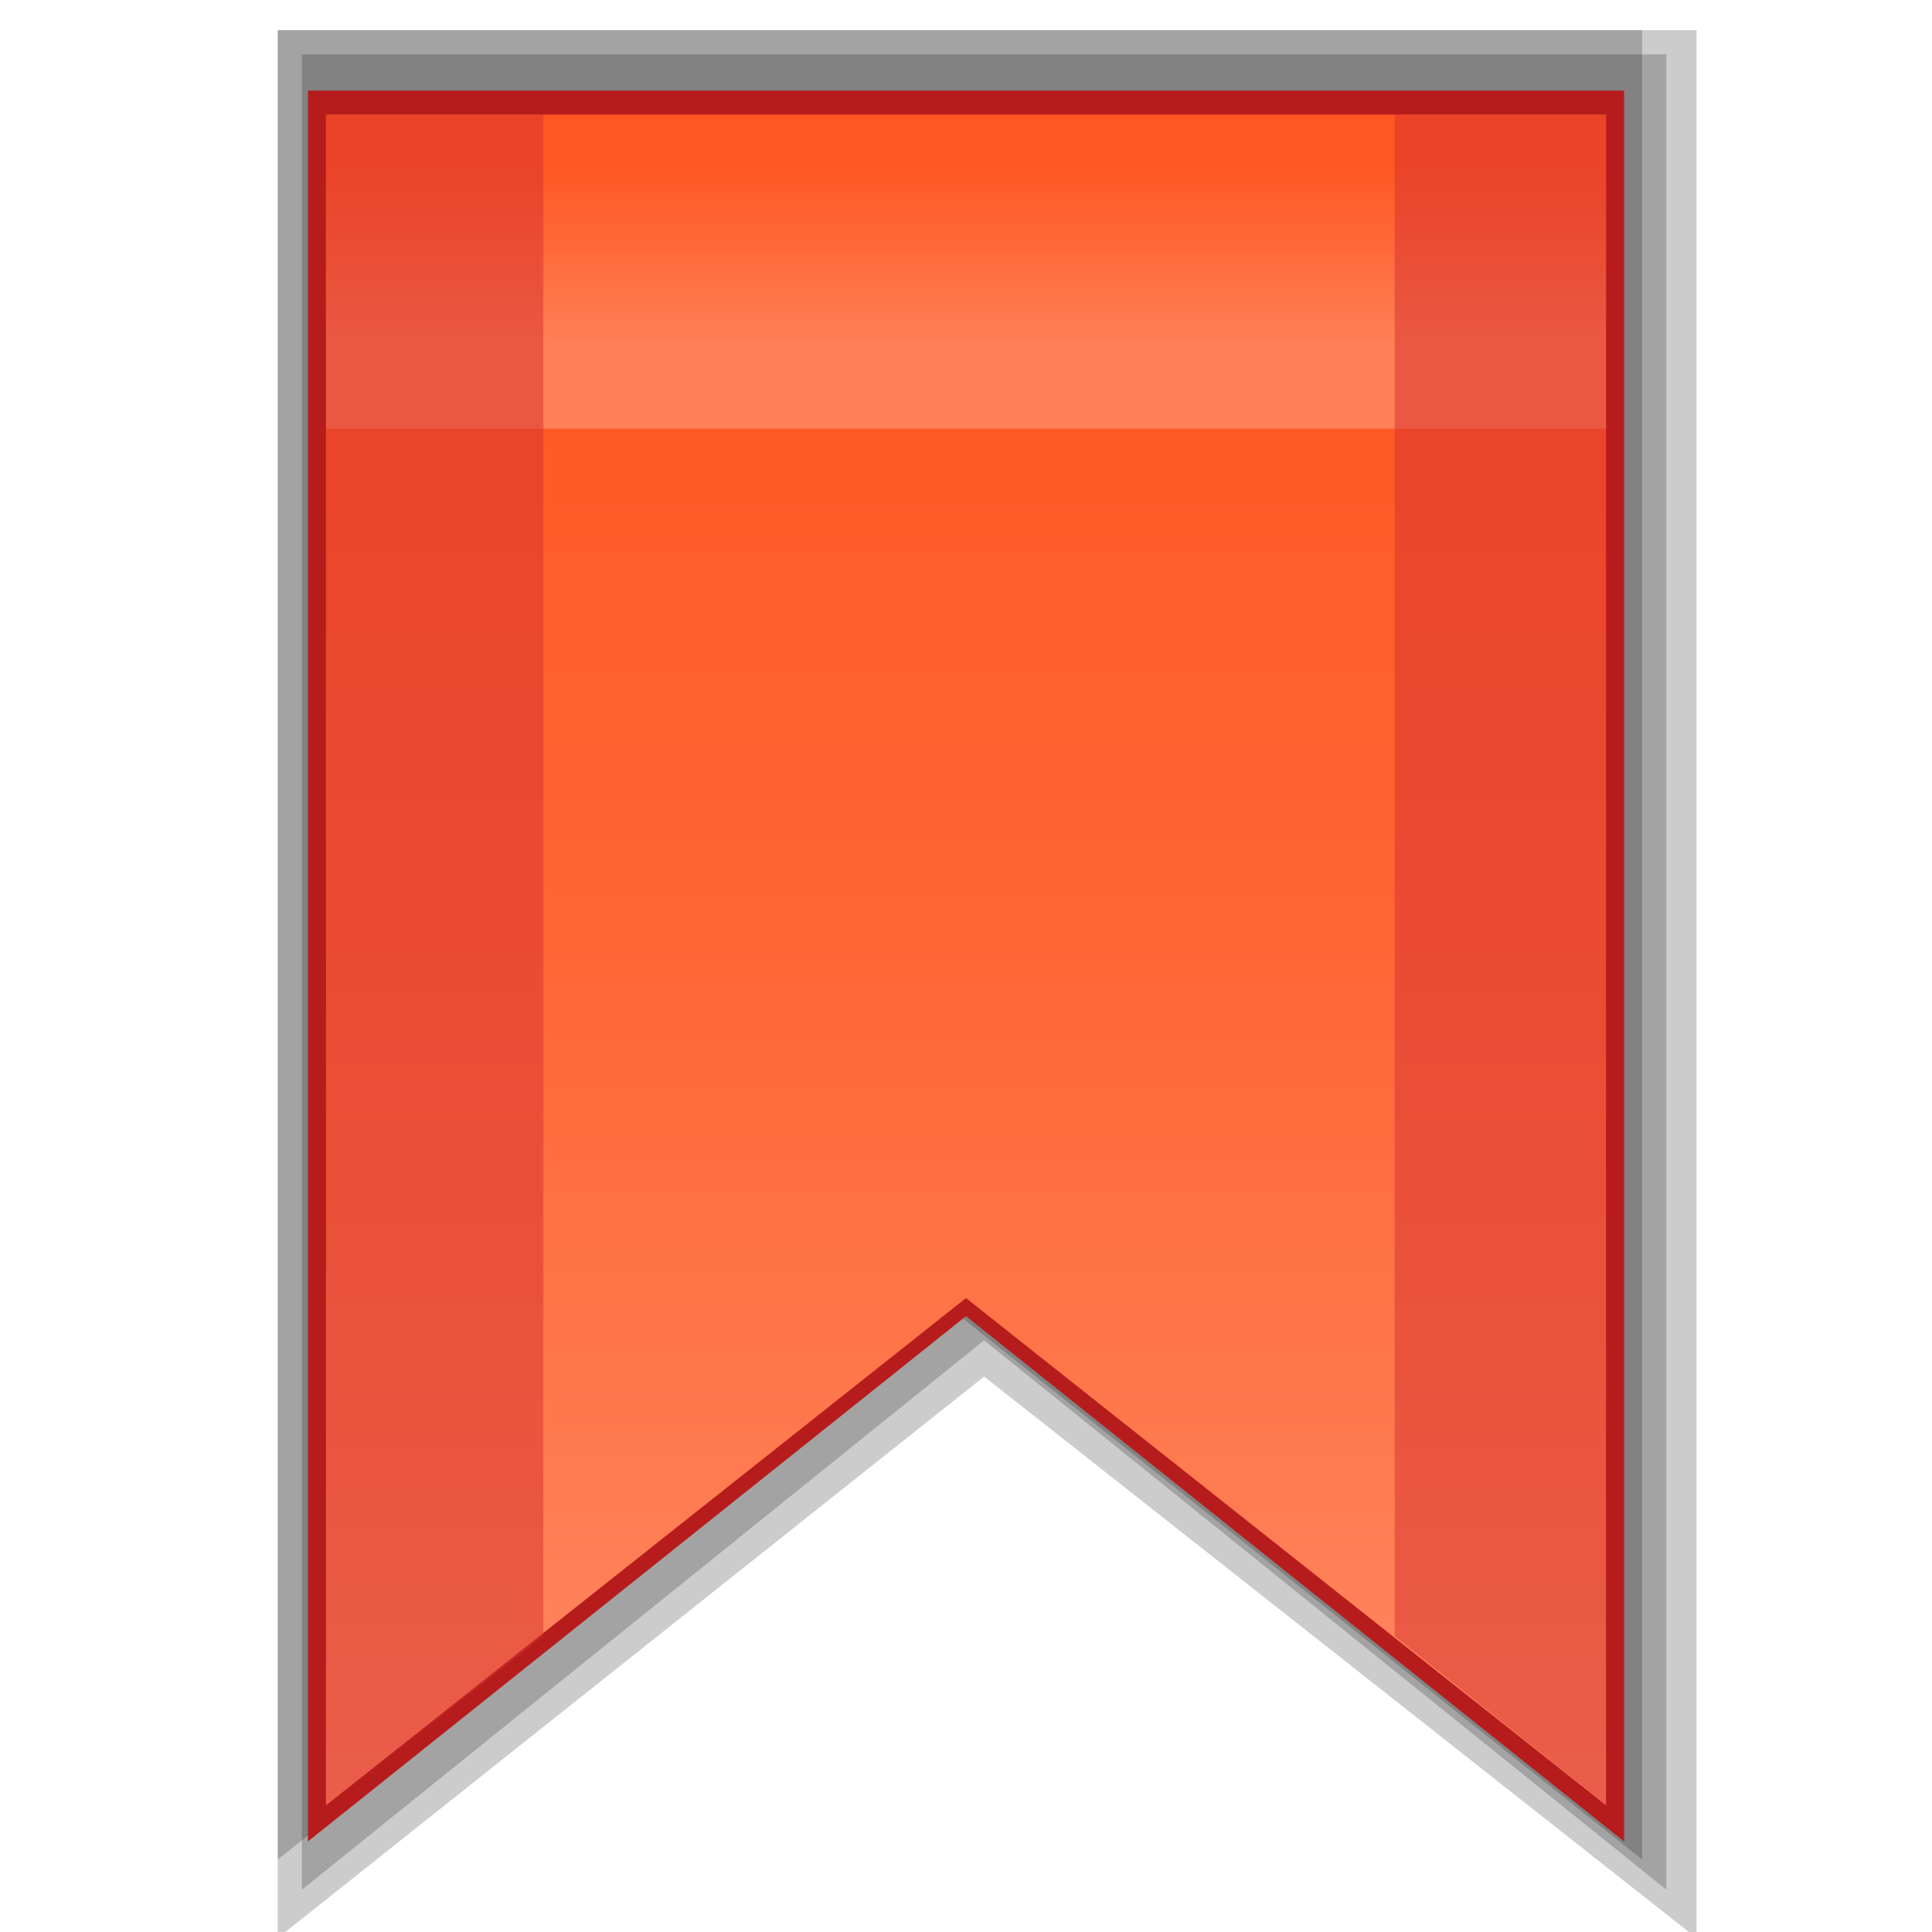 <?xml version="1.0" encoding="utf-8"?>
<!-- Generator: Adobe Illustrator 17.1.0, SVG Export Plug-In . SVG Version: 6.00 Build 0)  -->
<!DOCTYPE svg PUBLIC "-//W3C//DTD SVG 1.1//EN" "http://www.w3.org/Graphics/SVG/1.1/DTD/svg11.dtd">
<svg version="1.1"
	 id="svg2" inkscape:export-filename="/media/Data/Main/Visuals/Icons/Numix/Desktop/repos/numix-wiki/Gjorgi/Numix-folders/48/New/folder-144.png" xmlns:svg="http://www.w3.org/2000/svg" xmlns:sodipodi="http://sodipodi.sourceforge.net/DTD/sodipodi-0.dtd" xmlns:inkscape="http://www.inkscape.org/namespaces/inkscape" xmlns:dc="http://purl.org/dc/elements/1.1/" xmlns:cc="http://creativecommons.org/ns#" xmlns:rdf="http://www.w3.org/1999/02/22-rdf-syntax-ns#" inkscape:version="0.48.4 r9939" sodipodi:docname="user-home.svg" inkscape:export-xdpi="270" inkscape:export-ydpi="270"
	 xmlns="http://www.w3.org/2000/svg" xmlns:xlink="http://www.w3.org/1999/xlink" x="0px" y="0px" width="32px" height="32px"
	 viewBox="0 0 32 32" enable-background="new 0 0 32 32" xml:space="preserve">
<polygon opacity="0.2" enable-background="new    " points="4.6,0.5 28.1,0.5 28.1,32.1 16.3,22.8 4.6,32.1 "/>
<polygon opacity="0.2" enable-background="new    " points="5,0.9 27.6,0.9 27.6,31.3 16.3,22.2 5,31.3 "/>
<polygon opacity="0.2" enable-background="new    " points="4.6,0.5 27.2,0.5 27.2,30.8 15.9,21.8 4.6,30.8 "/>
<polygon fill="#B71C1C" points="5.1,1.5 26.9,1.5 26.9,30.5 16,21.8 5.1,30.5 "/>
<linearGradient id="SVGID_1_" gradientUnits="userSpaceOnUse" x1="16" y1="84.138" x2="16" y2="56.138" gradientTransform="matrix(1 0 0 -1 0 86)">
	<stop  offset="0" style="stop-color:#FF5722"/>
	<stop  offset="0.223" style="stop-color:#FF5B27"/>
	<stop  offset="0.492" style="stop-color:#FF6636"/>
	<stop  offset="0.786" style="stop-color:#FF794E"/>
	<stop  offset="1" style="stop-color:#FF8A65"/>
</linearGradient>
<path fill="url(#SVGID_1_)" d="M5.4,1.9h21.2v28L16,21.5L5.4,29.9V1.9z"/>
<linearGradient id="SVGID_2_" gradientUnits="userSpaceOnUse" x1="16" y1="78.978" x2="16" y2="84.078" gradientTransform="matrix(1 0 0 -1 0 86)">
	<stop  offset="0.253" style="stop-color:#FF8A65"/>
	<stop  offset="0.844" style="stop-color:#FF5722"/>
</linearGradient>
<polygon fill="url(#SVGID_2_)" fill-opacity="0.77" points="26.6,1.9 5.4,1.9 5.4,7.1 26.6,7.1 "/>
<path fill="#D32F2F" fill-opacity="0.48" d="M23.1,1.9v25.2l3.5,2.8v-28L23.1,1.9L23.1,1.9z M5.4,1.9v28L9,27.1V1.9H5.4z"/>
</svg>
